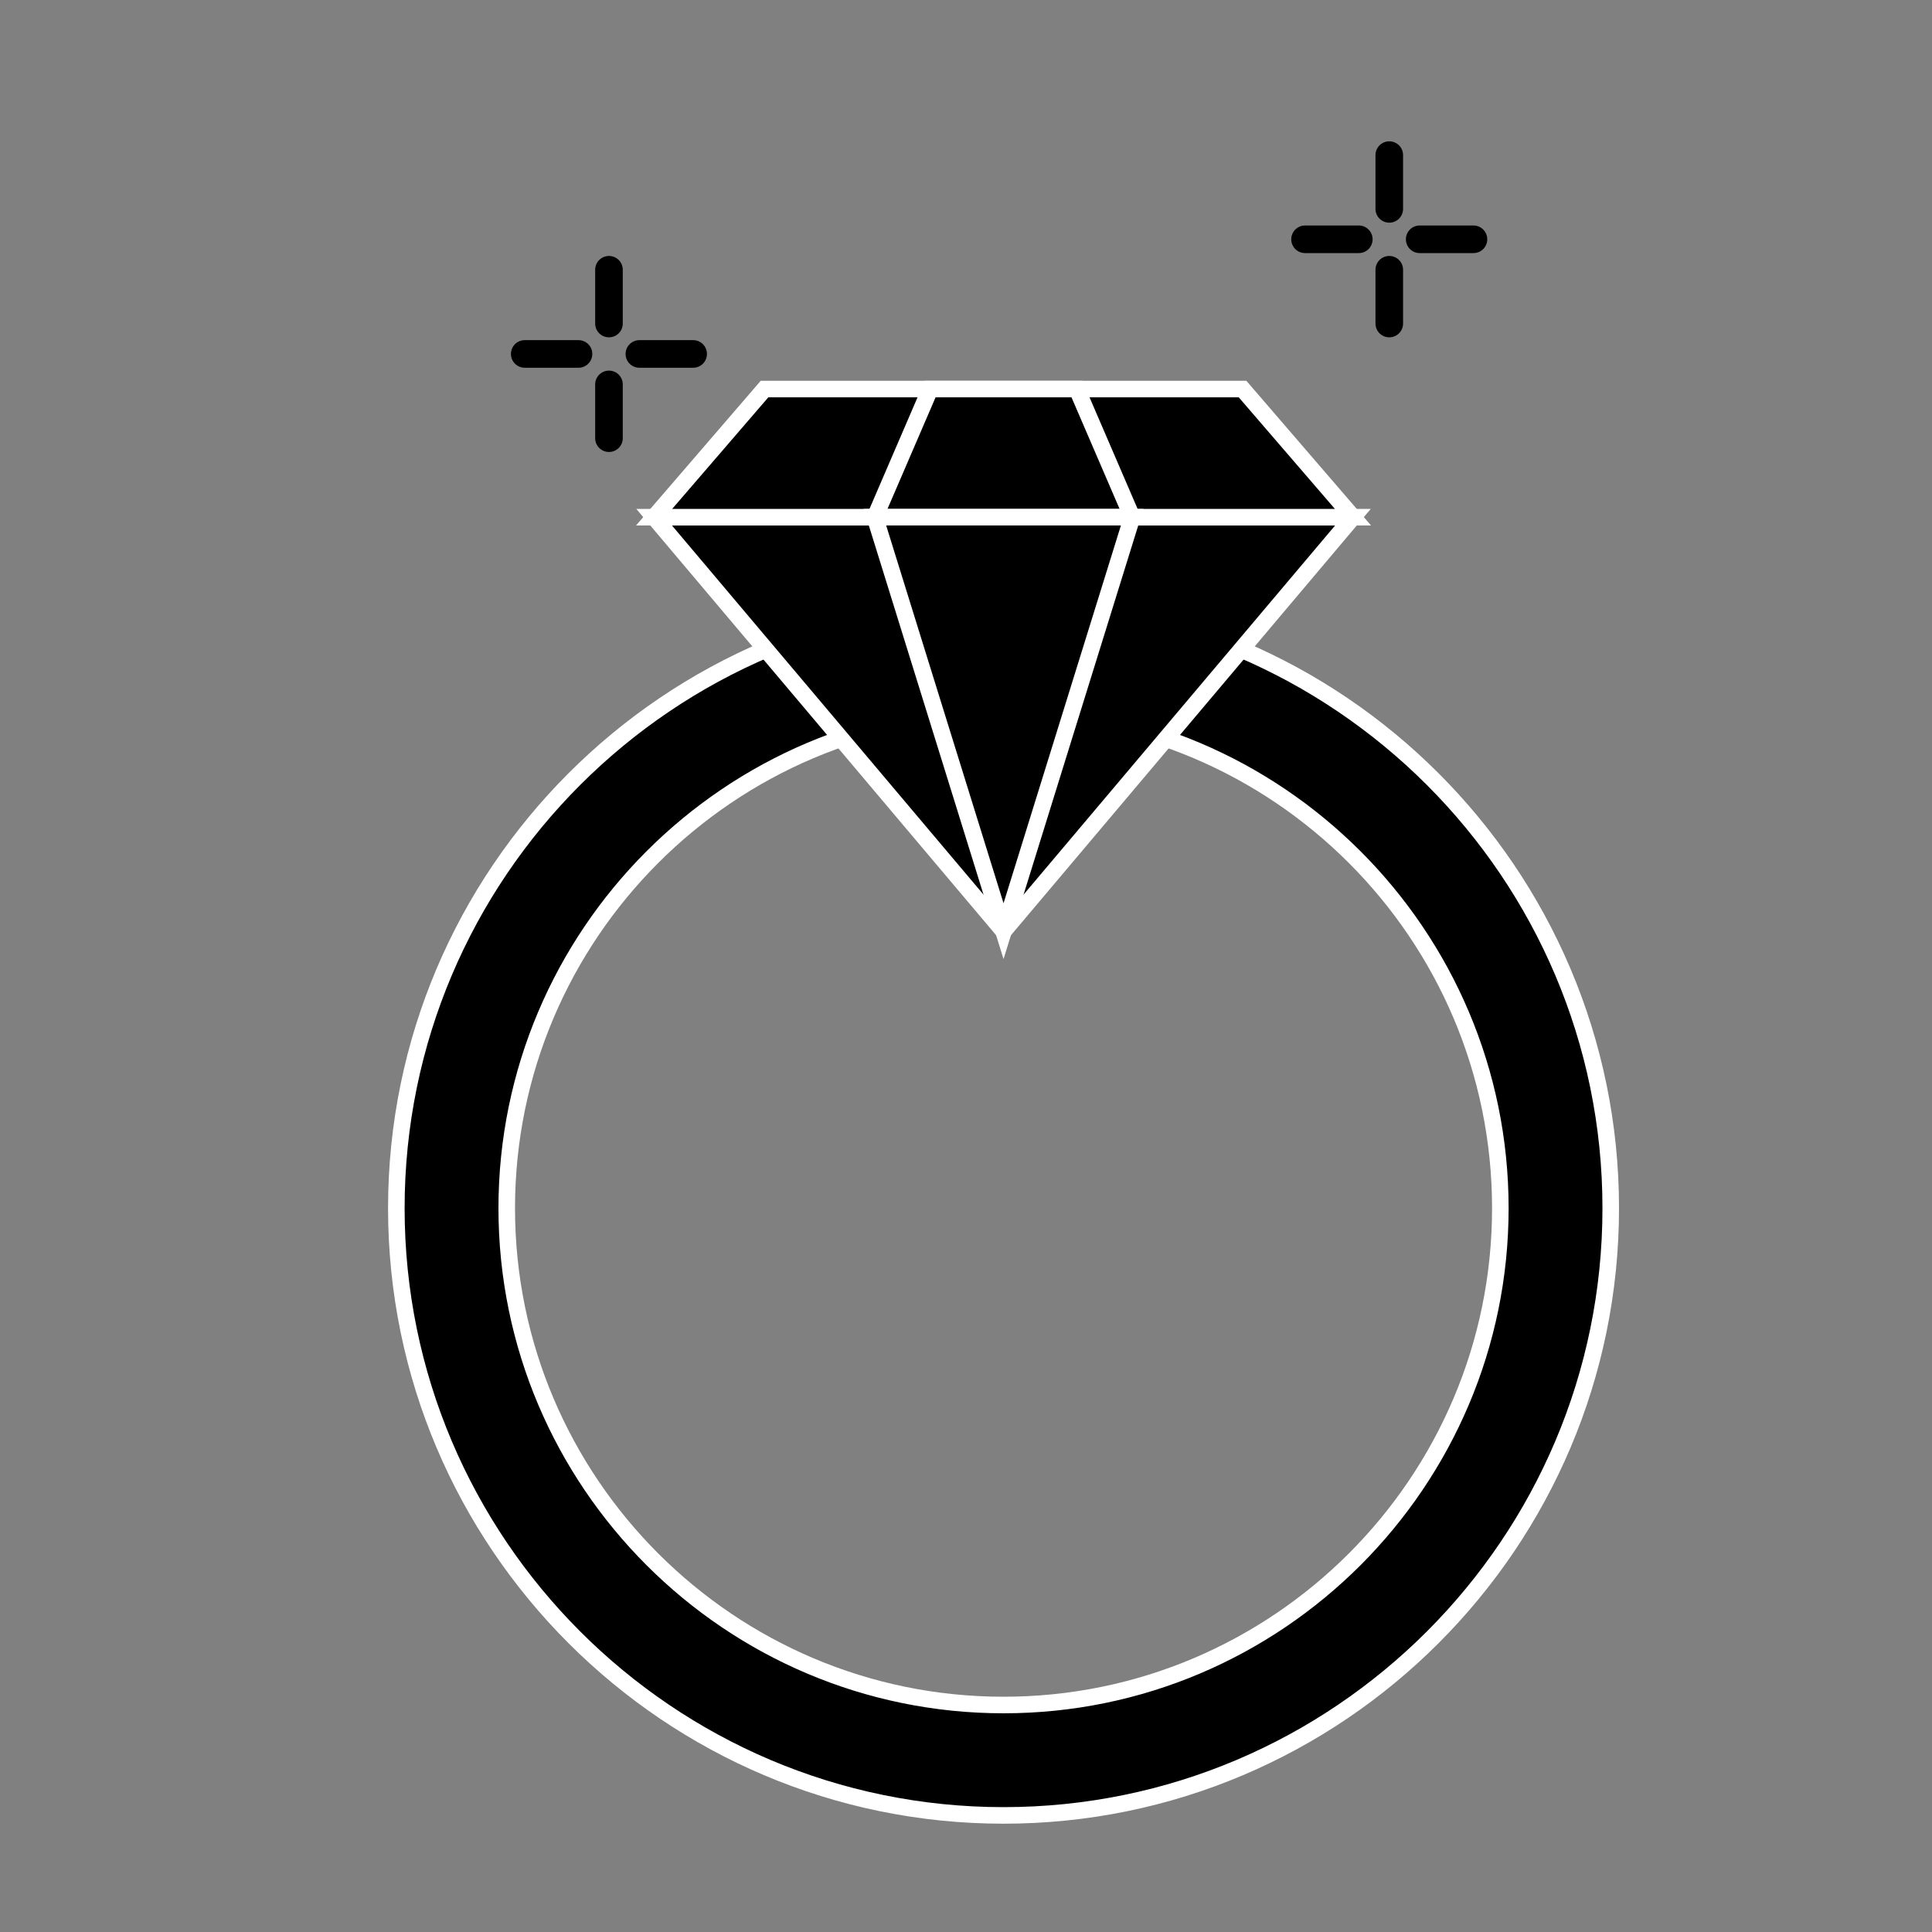 <?xml version="1.0" encoding="UTF-8"?>
<svg id="_Слой_1" data-name="Слой 1" xmlns="http://www.w3.org/2000/svg" version="1.1" viewBox="0 0 350 350">
  <rect x="0" y="0" width="350" height="350" fill="#808080" stroke="none"/>
  <defs>
    <style>
      .cls-1 {
        fill: #fff;
        stroke: #000;
        stroke-linecap: round;
        stroke-linejoin: round;
        stroke-width: 5px;
      }

      .cls-2 {
        fill: #000;
        stroke: #fff;
        stroke-miterlimit: 10;
        stroke-width: 3px;
      }
    </style>
  </defs>
  <path class="cls-2" d="M181.8,328.88c-60.65,0-110-49.35-110-110s49.35-110,110-110,110,49.35,110,110-49.35,110-110,110ZM181.8,128.88c-49.63,0-90,40.37-90,90s40.37,90,90,90,90-40.37,90-90-40.37-90-90-90Z"/>
  <polygon class="cls-2" points="181.8 168.69 245.1 93.69 118.5 93.69 181.8 168.69"/>
  <polygon class="cls-2" points="245.1 93.69 118.5 93.69 138.5 70.48 225.1 70.48 245.1 93.69"/>
  <polygon class="cls-2" points="205.1 93.69 158.5 93.69 168.5 70.48 195.1 70.48 205.1 93.69"/>
  <polygon class="cls-2" points="205.1 93.69 158.5 93.69 181.8 168.69 181.8 168.69 205.1 93.69"/>
  <g>
    <path class="cls-1" d="M110.32,69.64v9.74"/>
    <path class="cls-1" d="M110.32,48.87v9.74"/>
    <path class="cls-1" d="M104.8,64.12h-9.74"/>
    <path class="cls-1" d="M125.57,64.12h-9.74"/>
  </g>
  <g>
    <path class="cls-1" d="M251.68,48.87v9.74"/>
    <path class="cls-1" d="M251.68,28.1v9.74"/>
    <path class="cls-1" d="M246.16,43.35h-9.74"/>
    <path class="cls-1" d="M266.93,43.35h-9.74"/>
  </g>
</svg>